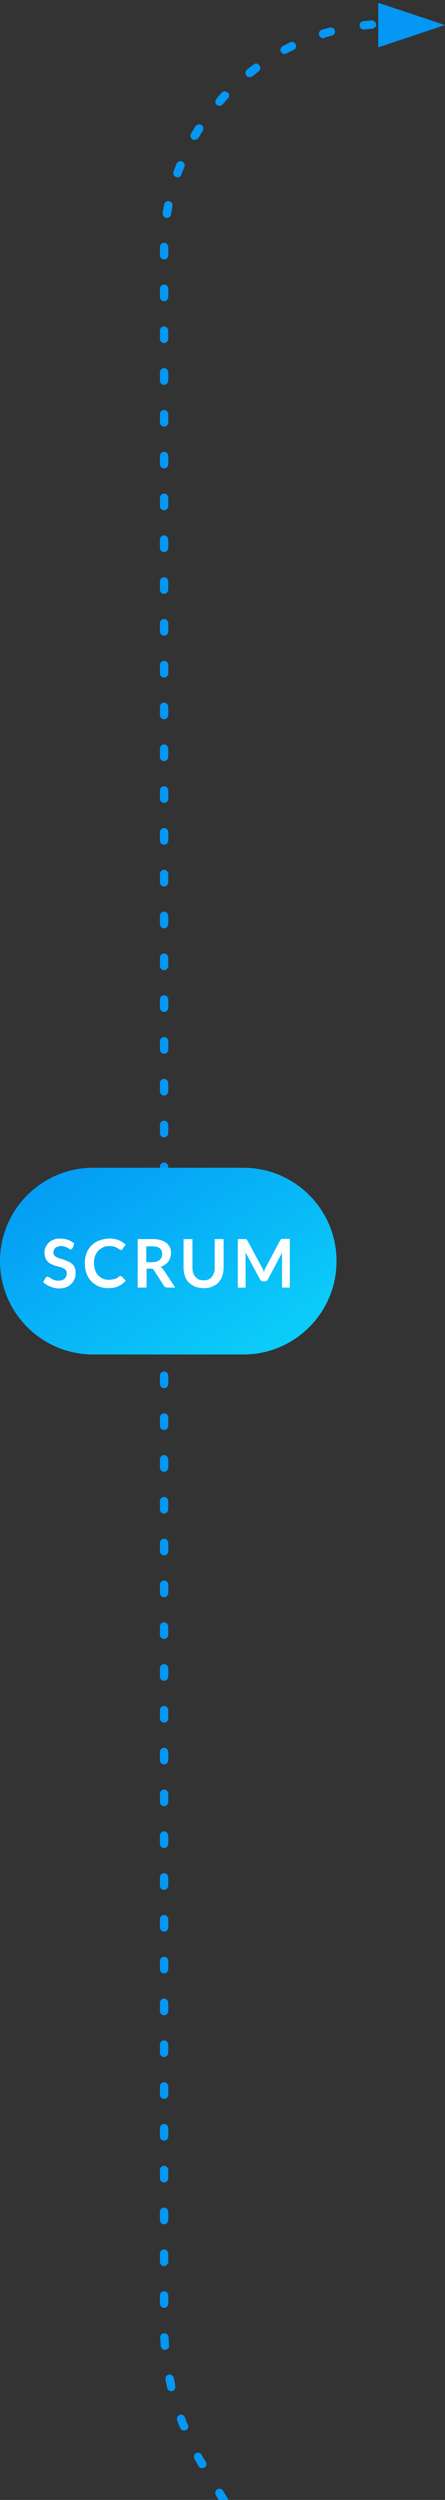 <?xml version="1.0" encoding="utf-8"?>
<!-- Generator: Adobe Illustrator 19.2.0, SVG Export Plug-In . SVG Version: 6.00 Build 0)  -->
<svg version="1.1" id="Layer_1" xmlns="http://www.w3.org/2000/svg" xmlns:xlink="http://www.w3.org/1999/xlink" x="0px" y="0px"
	 width="160px" height="897px" viewBox="0 0 160 897" style="enable-background:new 0 0 160 897;" xml:space="preserve">
<rect x="0" y="0" width="160" height="897" fill="#333333" stroke="none"/>
<style type="text/css">
	.st0{fill:#0497F4;}
	.st1{fill:url(#Rectangle_2_);}
	.st2{enable-background:new    ;}
	.st3{fill:#FFFFFF;}
</style>
<title>Group 2</title>
<desc>Created with Sketch.</desc>
<g>
	<path class="st0" d="M80.2,893.7c-0.4-0.7-1.4-0.9-2.1-0.5c-0.7,0.4-0.9,1.4-0.5,2.1l1.6,2.6c0.3,0.5,0.8,0.7,1.3,0.7
		c0.3,0,0.5-0.1,0.8-0.2c0.7-0.4,0.9-1.4,0.5-2.1L80.2,893.7z"/>
	<path class="st0" d="M72.5,880.8c-0.4-0.7-1.3-1-2-0.6c-0.7,0.4-1,1.3-0.6,2c0.5,0.9,1,1.8,1.5,2.7c0.3,0.5,0.8,0.7,1.3,0.7
		c0.3,0,0.5-0.1,0.8-0.2c0.7-0.4,1-1.3,0.5-2.1C73.5,882.6,73,881.7,72.5,880.8z"/>
	<path class="st0" d="M66.5,867.4c-0.3-0.8-1.1-1.2-1.9-0.9c-0.8,0.3-1.2,1.1-0.9,1.9c0.3,1,0.7,1.9,1.1,2.8
		c0.2,0.6,0.8,0.9,1.4,0.9c0.2,0,0.4,0,0.6-0.1c0.8-0.3,1.1-1.2,0.8-1.9C67.1,869.2,66.8,868.3,66.5,867.4z"/>
	<path class="st0" d="M62.5,853.2c-0.2-0.8-1-1.3-1.8-1.2c-0.8,0.2-1.3,1-1.2,1.8c0.2,1,0.4,2,0.6,3c0.2,0.7,0.8,1.2,1.5,1.2
		c0.1,0,0.2,0,0.3,0c0.8-0.2,1.3-1,1.1-1.8C62.9,855.1,62.7,854.1,62.5,853.2z"/>
	<path class="st0" d="M60.8,841.5c-0.1-1-0.1-2-0.2-2.9c0-0.8-0.7-1.4-1.6-1.4c-0.8,0-1.5,0.7-1.4,1.6c0.1,1,0.1,2,0.2,3
		c0.1,0.8,0.7,1.4,1.5,1.4c0,0,0.1,0,0.1,0C60.3,843,60.9,842.3,60.8,841.5z"/>
	<path class="st0" d="M59,828.1c0.8,0,1.5-0.7,1.5-1.5v-3c0-0.8-0.7-1.5-1.5-1.5s-1.5,0.7-1.5,1.5v3C57.5,827.4,58.2,828.1,59,828.1
		z"/>
	<path class="st0" d="M59,813.1c0.8,0,1.5-0.7,1.5-1.5v-3c0-0.8-0.7-1.5-1.5-1.5s-1.5,0.7-1.5,1.5v3C57.5,812.4,58.2,813.1,59,813.1
		z"/>
	<path class="st0" d="M59,798.1c0.8,0,1.5-0.7,1.5-1.5v-3c0-0.8-0.7-1.5-1.5-1.5s-1.5,0.7-1.5,1.5v3C57.5,797.4,58.2,798.1,59,798.1
		z"/>
	<path class="st0" d="M59,783.1c0.8,0,1.5-0.7,1.5-1.5v-3c0-0.8-0.7-1.5-1.5-1.5s-1.5,0.7-1.5,1.5v3C57.5,782.4,58.2,783.1,59,783.1
		z"/>
	<path class="st0" d="M59,768.1c0.8,0,1.5-0.7,1.5-1.5v-3c0-0.8-0.7-1.5-1.5-1.5s-1.5,0.7-1.5,1.5v3C57.5,767.4,58.2,768.1,59,768.1
		z"/>
	<path class="st0" d="M59,753.1c0.8,0,1.5-0.7,1.5-1.5v-3c0-0.8-0.7-1.5-1.5-1.5s-1.5,0.7-1.5,1.5v3C57.5,752.4,58.2,753.1,59,753.1
		z"/>
	<path class="st0" d="M59,738.1c0.8,0,1.5-0.7,1.5-1.5v-3c0-0.8-0.7-1.5-1.5-1.5s-1.5,0.7-1.5,1.5v3C57.5,737.4,58.2,738.1,59,738.1
		z"/>
	<path class="st0" d="M59,723.1c0.8,0,1.5-0.7,1.5-1.5v-3c0-0.8-0.7-1.5-1.5-1.5s-1.5,0.7-1.5,1.5v3C57.5,722.4,58.2,723.1,59,723.1
		z"/>
	<path class="st0" d="M59,708.1c0.8,0,1.5-0.7,1.5-1.5v-3c0-0.8-0.7-1.5-1.5-1.5s-1.5,0.7-1.5,1.5v3C57.5,707.4,58.2,708.1,59,708.1
		z"/>
	<path class="st0" d="M59,693.1c0.8,0,1.5-0.7,1.5-1.5v-3c0-0.8-0.7-1.5-1.5-1.5s-1.5,0.7-1.5,1.5v3C57.5,692.4,58.2,693.1,59,693.1
		z"/>
	<path class="st0" d="M59,678.1c0.8,0,1.5-0.7,1.5-1.5v-3c0-0.8-0.7-1.5-1.5-1.5s-1.5,0.7-1.5,1.5v3C57.5,677.4,58.2,678.1,59,678.1
		z"/>
	<path class="st0" d="M59,663.1c0.8,0,1.5-0.7,1.5-1.5v-3c0-0.8-0.7-1.5-1.5-1.5s-1.5,0.7-1.5,1.5v3C57.5,662.4,58.2,663.1,59,663.1
		z"/>
	<path class="st0" d="M59,648.1c0.8,0,1.5-0.7,1.5-1.5v-3c0-0.8-0.7-1.5-1.5-1.5s-1.5,0.7-1.5,1.5v3C57.5,647.4,58.2,648.1,59,648.1
		z"/>
	<path class="st0" d="M59,633.1c0.8,0,1.5-0.7,1.5-1.5v-3c0-0.8-0.7-1.5-1.5-1.5s-1.5,0.7-1.5,1.5v3C57.5,632.4,58.2,633.1,59,633.1
		z"/>
	<path class="st0" d="M59,618.1c0.8,0,1.5-0.7,1.5-1.5v-3c0-0.8-0.7-1.5-1.5-1.5s-1.5,0.7-1.5,1.5v3C57.5,617.4,58.2,618.1,59,618.1
		z"/>
	<path class="st0" d="M59,603.1c0.8,0,1.5-0.7,1.5-1.5v-3c0-0.8-0.7-1.5-1.5-1.5s-1.5,0.7-1.5,1.5v3C57.5,602.4,58.2,603.1,59,603.1
		z"/>
	<path class="st0" d="M59,588.1c0.8,0,1.5-0.7,1.5-1.5v-3c0-0.8-0.7-1.5-1.5-1.5s-1.5,0.7-1.5,1.5v3C57.5,587.4,58.2,588.1,59,588.1
		z"/>
	<path class="st0" d="M59,573.1c0.8,0,1.5-0.7,1.5-1.5v-3c0-0.8-0.7-1.5-1.5-1.5s-1.5,0.7-1.5,1.5v3C57.5,572.4,58.2,573.1,59,573.1
		z"/>
	<path class="st0" d="M59,558.1c0.8,0,1.5-0.7,1.5-1.5v-3c0-0.8-0.7-1.5-1.5-1.5s-1.5,0.7-1.5,1.5v3C57.5,557.4,58.2,558.1,59,558.1
		z"/>
	<path class="st0" d="M59,543.1c0.8,0,1.5-0.7,1.5-1.5v-3c0-0.8-0.7-1.5-1.5-1.5s-1.5,0.7-1.5,1.5v3C57.5,542.4,58.2,543.1,59,543.1
		z"/>
	<path class="st0" d="M59,528.1c0.8,0,1.5-0.7,1.5-1.5v-3c0-0.8-0.7-1.5-1.5-1.5s-1.5,0.7-1.5,1.5v3C57.5,527.4,58.2,528.1,59,528.1
		z"/>
	<path class="st0" d="M59,513.1c0.8,0,1.5-0.7,1.5-1.5v-3c0-0.8-0.7-1.5-1.5-1.5s-1.5,0.7-1.5,1.5v3C57.5,512.4,58.2,513.1,59,513.1
		z"/>
	<path class="st0" d="M59,498.1c0.8,0,1.5-0.7,1.5-1.5v-3c0-0.8-0.7-1.5-1.5-1.5s-1.5,0.7-1.5,1.5v3C57.5,497.4,58.2,498.1,59,498.1
		z"/>
	<path class="st0" d="M59,483.1c0.8,0,1.5-0.7,1.5-1.5v-3c0-0.8-0.7-1.5-1.5-1.5s-1.5,0.7-1.5,1.5v3C57.5,482.4,58.2,483.1,59,483.1
		z"/>
	<path class="st0" d="M59,468.1c0.8,0,1.5-0.7,1.5-1.5v-3c0-0.8-0.7-1.5-1.5-1.5s-1.5,0.7-1.5,1.5v3C57.5,467.4,58.2,468.1,59,468.1
		z"/>
	<path class="st0" d="M59,453.1c0.8,0,1.5-0.7,1.5-1.5v-3c0-0.8-0.7-1.5-1.5-1.5s-1.5,0.7-1.5,1.5v3C57.5,452.4,58.2,453.1,59,453.1
		z"/>
	<path class="st0" d="M59,438.1c0.8,0,1.5-0.7,1.5-1.5v-3c0-0.8-0.7-1.5-1.5-1.5s-1.5,0.7-1.5,1.5v3C57.5,437.4,58.2,438.1,59,438.1
		z"/>
	<path class="st0" d="M59,423.1c0.8,0,1.5-0.7,1.5-1.5v-3c0-0.8-0.7-1.5-1.5-1.5s-1.5,0.7-1.5,1.5v3C57.5,422.4,58.2,423.1,59,423.1
		z"/>
	<path class="st0" d="M59,408.1c0.8,0,1.5-0.7,1.5-1.5v-3c0-0.8-0.7-1.5-1.5-1.5s-1.5,0.7-1.5,1.5v3C57.5,407.4,58.2,408.1,59,408.1
		z"/>
	<path class="st0" d="M59,393.1c0.8,0,1.5-0.7,1.5-1.5v-3c0-0.8-0.7-1.5-1.5-1.5s-1.5,0.7-1.5,1.5v3C57.5,392.4,58.2,393.1,59,393.1
		z"/>
	<path class="st0" d="M59,378.1c0.8,0,1.5-0.7,1.5-1.5v-3c0-0.8-0.7-1.5-1.5-1.5s-1.5,0.7-1.5,1.5v3C57.5,377.4,58.2,378.1,59,378.1
		z"/>
	<path class="st0" d="M59,363.1c0.8,0,1.5-0.7,1.5-1.5v-3c0-0.8-0.7-1.5-1.5-1.5s-1.5,0.7-1.5,1.5v3C57.5,362.4,58.2,363.1,59,363.1
		z"/>
	<path class="st0" d="M59,348.1c0.8,0,1.5-0.7,1.5-1.5v-3c0-0.8-0.7-1.5-1.5-1.5s-1.5,0.7-1.5,1.5v3C57.5,347.4,58.2,348.1,59,348.1
		z"/>
	<path class="st0" d="M59,333.1c0.8,0,1.5-0.7,1.5-1.5v-3c0-0.8-0.7-1.5-1.5-1.5s-1.5,0.7-1.5,1.5v3C57.5,332.4,58.2,333.1,59,333.1
		z"/>
	<path class="st0" d="M59,318.1c0.8,0,1.5-0.7,1.5-1.5v-3c0-0.8-0.7-1.5-1.5-1.5s-1.5,0.7-1.5,1.5v3C57.5,317.4,58.2,318.1,59,318.1
		z"/>
	<path class="st0" d="M59,303.1c0.8,0,1.5-0.7,1.5-1.5v-3c0-0.8-0.7-1.5-1.5-1.5s-1.5,0.7-1.5,1.5v3C57.5,302.4,58.2,303.1,59,303.1
		z"/>
	<path class="st0" d="M59,288.1c0.8,0,1.5-0.7,1.5-1.5v-3c0-0.8-0.7-1.5-1.5-1.5s-1.5,0.7-1.5,1.5v3C57.5,287.4,58.2,288.1,59,288.1
		z"/>
	<path class="st0" d="M59,273.1c0.8,0,1.5-0.7,1.5-1.5v-3c0-0.8-0.7-1.5-1.5-1.5s-1.5,0.7-1.5,1.5v3C57.5,272.4,58.2,273.1,59,273.1
		z"/>
	<path class="st0" d="M59,258.1c0.8,0,1.5-0.7,1.5-1.5v-3c0-0.8-0.7-1.5-1.5-1.5s-1.5,0.7-1.5,1.5v3C57.5,257.4,58.2,258.1,59,258.1
		z"/>
	<path class="st0" d="M59,243.1c0.8,0,1.5-0.7,1.5-1.5v-3c0-0.8-0.7-1.5-1.5-1.5s-1.5,0.7-1.5,1.5v3C57.5,242.4,58.2,243.1,59,243.1
		z"/>
	<path class="st0" d="M59,228.1c0.8,0,1.5-0.7,1.5-1.5v-3c0-0.8-0.7-1.5-1.5-1.5s-1.5,0.7-1.5,1.5v3C57.5,227.4,58.2,228.1,59,228.1
		z"/>
	<path class="st0" d="M59,213.1c0.8,0,1.5-0.7,1.5-1.5v-3c0-0.8-0.7-1.5-1.5-1.5s-1.5,0.7-1.5,1.5v3C57.5,212.4,58.2,213.1,59,213.1
		z"/>
	<path class="st0" d="M59,198.1c0.8,0,1.5-0.7,1.5-1.5v-3c0-0.8-0.7-1.5-1.5-1.5s-1.5,0.7-1.5,1.5v3C57.5,197.4,58.2,198.1,59,198.1
		z"/>
	<path class="st0" d="M59,183.1c0.8,0,1.5-0.7,1.5-1.5v-3c0-0.8-0.7-1.5-1.5-1.5s-1.5,0.7-1.5,1.5v3C57.5,182.4,58.2,183.1,59,183.1
		z"/>
	<path class="st0" d="M59,168.1c0.8,0,1.5-0.7,1.5-1.5v-3c0-0.8-0.7-1.5-1.5-1.5s-1.5,0.7-1.5,1.5v3C57.5,167.4,58.2,168.1,59,168.1
		z"/>
	<path class="st0" d="M59,153.1c0.8,0,1.5-0.7,1.5-1.5v-3c0-0.8-0.7-1.5-1.5-1.5s-1.5,0.7-1.5,1.5v3C57.5,152.4,58.2,153.1,59,153.1
		z"/>
	<path class="st0" d="M59,138.1c0.8,0,1.5-0.7,1.5-1.5v-3c0-0.8-0.7-1.5-1.5-1.5s-1.5,0.7-1.5,1.5v3C57.5,137.4,58.2,138.1,59,138.1
		z"/>
	<path class="st0" d="M59,123.1c0.8,0,1.5-0.7,1.5-1.5v-3c0-0.8-0.7-1.5-1.5-1.5s-1.5,0.7-1.5,1.5v3C57.5,122.4,58.2,123.1,59,123.1
		z"/>
	<path class="st0" d="M59,108.1c0.8,0,1.5-0.7,1.5-1.5v-3c0-0.8-0.7-1.5-1.5-1.5s-1.5,0.7-1.5,1.5v3C57.5,107.4,58.2,108.1,59,108.1
		z"/>
	<path class="st0" d="M59,93.1c0.8,0,1.5-0.7,1.5-1.5v-2c0-0.3,0-0.6,0-1c0-0.8-0.7-1.5-1.5-1.5c0,0,0,0,0,0c-0.8,0-1.5,0.7-1.5,1.5
		c0,0.3,0,0.7,0,1v2C57.5,92.4,58.2,93.1,59,93.1z"/>
	<path class="st0" d="M59.8,78.2c0.1,0,0.2,0,0.2,0c0.7,0,1.4-0.5,1.5-1.3c0.2-1,0.3-1.9,0.5-2.9c0.2-0.8-0.4-1.6-1.2-1.8
		c-0.8-0.2-1.6,0.4-1.8,1.2c-0.2,1-0.4,2-0.5,3C58.4,77.3,59,78,59.8,78.2z"/>
	<path class="st0" d="M65.2,62.7c0.3-0.9,0.7-1.8,1.1-2.8c0.3-0.8-0.1-1.6-0.8-2c-0.8-0.3-1.6,0.1-2,0.8c-0.4,0.9-0.7,1.9-1.1,2.9
		c-0.3,0.8,0.1,1.6,0.9,1.9c0.2,0.1,0.3,0.1,0.5,0.1C64.4,63.7,65,63.3,65.2,62.7z"/>
	<path class="st0" d="M71.4,49.4c0.5-0.8,1-1.7,1.5-2.5c0.4-0.7,0.2-1.6-0.5-2.1c-0.7-0.4-1.6-0.2-2.1,0.5c-0.5,0.9-1.1,1.7-1.6,2.6
		c-0.4,0.7-0.2,1.6,0.5,2.1c0.2,0.1,0.5,0.2,0.8,0.2C70.6,50.1,71.1,49.8,71.4,49.4z"/>
	<path class="st0" d="M79.8,33.2c-0.7,0.7-1.4,1.5-2,2.3c-0.5,0.6-0.5,1.6,0.1,2.1c0.3,0.2,0.6,0.4,1,0.4c0.4,0,0.8-0.2,1.1-0.5
		c0.6-0.7,1.3-1.5,2-2.2c0.6-0.6,0.5-1.6-0.1-2.1S80.4,32.6,79.8,33.2z"/>
	<path class="st0" d="M91.2,23.1c-0.8,0.6-1.6,1.2-2.4,1.9c-0.6,0.5-0.8,1.5-0.2,2.1c0.3,0.4,0.7,0.6,1.2,0.6c0.3,0,0.7-0.1,0.9-0.3
		c0.8-0.6,1.5-1.2,2.3-1.8c0.7-0.5,0.8-1.4,0.3-2.1C92.8,22.7,91.9,22.6,91.2,23.1z"/>
	<path class="st0" d="M104.3,15.2c-0.9,0.4-1.8,0.9-2.7,1.4c-0.7,0.4-1,1.3-0.6,2c0.3,0.5,0.8,0.8,1.3,0.8c0.2,0,0.5-0.1,0.7-0.2
		c0.9-0.5,1.7-0.9,2.6-1.3c0.7-0.4,1.1-1.3,0.7-2C105.9,15.2,105,14.8,104.3,15.2z"/>
	<path class="st0" d="M118.6,9.9c-1,0.3-2,0.5-2.9,0.8c-0.8,0.2-1.2,1.1-1,1.9c0.2,0.6,0.8,1.1,1.4,1.1c0.1,0,0.3,0,0.4-0.1
		c0.9-0.3,1.9-0.6,2.8-0.8c0.8-0.2,1.3-1,1.1-1.8C120.2,10.1,119.4,9.7,118.6,9.9z"/>
	<path class="st0" d="M133.6,7.3c-1,0.1-2,0.2-3,0.3c-0.8,0.1-1.4,0.8-1.3,1.7c0.1,0.8,0.7,1.3,1.5,1.3c0.1,0,0.1,0,0.2,0
		c1-0.1,1.9-0.2,2.9-0.3c0.8-0.1,1.4-0.8,1.4-1.6C135.1,7.9,134.4,7.3,133.6,7.3z"/>
</g>
<polygon id="Path-22_2_" class="st0" points="136,1 160,9 136,17 "/>
<linearGradient id="Rectangle_2_" gradientUnits="userSpaceOnUse" x1="-223.155" y1="845.739" x2="-222.264" y2="844.963" gradientTransform="matrix(121 0 0 -67 27000 57087)">
	<stop  offset="0" style="stop-color:#0497F4"/>
	<stop  offset="1" style="stop-color:#0BCBF9"/>
</linearGradient>
<path id="Rectangle_1_" class="st1" d="M33.5,419h54c18.5,0,33.5,15,33.5,33.5l0,0c0,18.5-15,33.5-33.5,33.5h-54
	C15,486,0,471,0,452.5l0,0C0,434,15,419,33.5,419z"/>
<g class="st2">
	<path class="st3" d="M26.1,447.8c-0.1,0.2-0.2,0.3-0.3,0.4c-0.1,0.1-0.3,0.1-0.4,0.1c-0.2,0-0.3-0.1-0.5-0.2
		c-0.2-0.1-0.4-0.3-0.7-0.4c-0.3-0.2-0.6-0.3-1-0.4c-0.4-0.1-0.8-0.2-1.3-0.2c-0.4,0-0.8,0.1-1.2,0.2c-0.3,0.1-0.6,0.3-0.8,0.5
		c-0.2,0.2-0.4,0.4-0.5,0.7c-0.1,0.3-0.2,0.6-0.2,0.9c0,0.4,0.1,0.7,0.3,1c0.2,0.3,0.5,0.5,0.9,0.7c0.4,0.2,0.8,0.4,1.3,0.5
		s1,0.3,1.5,0.5s1,0.4,1.5,0.6c0.5,0.2,0.9,0.5,1.3,0.9c0.4,0.3,0.7,0.8,0.9,1.3c0.2,0.5,0.3,1.1,0.3,1.8c0,0.8-0.1,1.5-0.4,2.2
		c-0.3,0.7-0.7,1.3-1.2,1.8c-0.5,0.5-1.1,0.9-1.9,1.2s-1.6,0.4-2.6,0.4c-0.6,0-1.1-0.1-1.6-0.2c-0.5-0.1-1-0.3-1.5-0.5
		c-0.5-0.2-1-0.4-1.4-0.7c-0.4-0.3-0.8-0.6-1.1-0.9l0.9-1.5c0.1-0.1,0.2-0.2,0.3-0.3s0.3-0.1,0.4-0.1c0.2,0,0.4,0.1,0.6,0.2
		s0.5,0.3,0.8,0.5c0.3,0.2,0.7,0.4,1.1,0.5c0.4,0.2,0.9,0.2,1.5,0.2c0.9,0,1.6-0.2,2.1-0.7c0.5-0.4,0.8-1.1,0.8-1.9
		c0-0.5-0.1-0.8-0.3-1.1s-0.5-0.5-0.9-0.7c-0.4-0.2-0.8-0.4-1.3-0.5c-0.5-0.1-1-0.3-1.5-0.4s-1-0.4-1.5-0.6s-0.9-0.5-1.3-0.9
		c-0.4-0.4-0.7-0.8-0.9-1.4s-0.3-1.2-0.3-2c0-0.6,0.1-1.2,0.4-1.8c0.3-0.6,0.6-1.1,1.1-1.6s1.1-0.8,1.8-1.1c0.7-0.3,1.5-0.4,2.4-0.4
		c1,0,2,0.2,2.8,0.5c0.9,0.3,1.6,0.8,2.2,1.3L26.1,447.8z"/>
	<path class="st3" d="M43.4,457.9c0.2,0,0.3,0.1,0.5,0.2l1.3,1.4c-0.7,0.9-1.6,1.5-2.6,2c-1,0.5-2.3,0.7-3.7,0.7
		c-1.3,0-2.4-0.2-3.5-0.7c-1-0.4-1.9-1.1-2.6-1.8s-1.3-1.7-1.7-2.8c-0.4-1.1-0.6-2.3-0.6-3.6c0-1.3,0.2-2.5,0.6-3.6s1-2,1.8-2.8
		s1.7-1.4,2.8-1.8c1.1-0.4,2.3-0.7,3.6-0.7c1.3,0,2.4,0.2,3.4,0.6s1.8,1,2.5,1.6l-1.1,1.5c-0.1,0.1-0.1,0.2-0.2,0.3
		c-0.1,0.1-0.2,0.1-0.4,0.1c-0.2,0-0.4-0.1-0.6-0.2c-0.2-0.1-0.4-0.3-0.7-0.5s-0.7-0.3-1.1-0.5c-0.5-0.1-1-0.2-1.7-0.2
		c-0.8,0-1.6,0.1-2.2,0.4s-1.3,0.7-1.8,1.2c-0.5,0.5-0.9,1.2-1.2,1.9c-0.3,0.8-0.4,1.6-0.4,2.5c0,1,0.1,1.8,0.4,2.6
		c0.3,0.8,0.6,1.4,1.1,1.9c0.5,0.5,1,0.9,1.7,1.2c0.6,0.3,1.3,0.4,2.1,0.4c0.4,0,0.8,0,1.2-0.1s0.7-0.1,1-0.2
		c0.3-0.1,0.6-0.2,0.9-0.4s0.5-0.4,0.8-0.6c0.1-0.1,0.2-0.1,0.3-0.2C43.2,457.9,43.3,457.9,43.4,457.9z"/>
	<path class="st3" d="M52.7,455.2v6.8h-3.2v-17.4h5.3c1.2,0,2.2,0.1,3,0.4c0.8,0.2,1.5,0.6,2.1,1c0.5,0.4,0.9,1,1.2,1.6
		s0.4,1.3,0.4,2c0,0.6-0.1,1.1-0.3,1.7c-0.2,0.5-0.4,1-0.7,1.4s-0.7,0.8-1.2,1.1s-1,0.6-1.6,0.8c0.4,0.2,0.8,0.6,1.1,1L63,462h-2.9
		c-0.3,0-0.5-0.1-0.7-0.2c-0.2-0.1-0.4-0.3-0.5-0.5l-3.6-5.6c-0.1-0.2-0.3-0.4-0.5-0.4c-0.2-0.1-0.4-0.1-0.7-0.1H52.7z M52.7,452.9
		h2c0.6,0,1.1-0.1,1.6-0.2c0.5-0.2,0.8-0.4,1.1-0.6c0.3-0.3,0.5-0.6,0.7-1c0.1-0.4,0.2-0.8,0.2-1.2c0-0.9-0.3-1.6-0.9-2
		c-0.6-0.5-1.5-0.7-2.7-0.7h-2.1V452.9z"/>
	<path class="st3" d="M73.2,459.4c0.6,0,1.2-0.1,1.7-0.3c0.5-0.2,0.9-0.5,1.2-0.9c0.3-0.4,0.6-0.8,0.8-1.4s0.3-1.1,0.3-1.8v-10.4
		h3.2V455c0,1-0.2,2-0.5,2.9s-0.8,1.6-1.4,2.3s-1.4,1.1-2.3,1.5c-0.9,0.4-1.9,0.5-3,0.5s-2.1-0.2-3-0.5c-0.9-0.4-1.6-0.9-2.3-1.5
		c-0.6-0.6-1.1-1.4-1.4-2.3S66,456.1,66,455v-10.4h3.2V455c0,0.7,0.1,1.3,0.3,1.8c0.2,0.5,0.4,1,0.8,1.4s0.8,0.7,1.2,0.9
		S72.6,459.4,73.2,459.4z"/>
</g>
<g class="st2">
	<path class="st3" d="M94.6,455.6c0.1,0.3,0.2,0.6,0.3,0.8c0.1-0.3,0.2-0.6,0.3-0.9c0.1-0.3,0.2-0.5,0.4-0.8l5.1-9.6
		c0.1-0.1,0.1-0.2,0.2-0.3c0.1-0.1,0.1-0.1,0.2-0.2c0.1,0,0.2-0.1,0.3-0.1c0.1,0,0.2,0,0.4,0h2.4V462h-2.8v-11.2c0-0.2,0-0.4,0-0.7
		c0-0.2,0-0.5,0.1-0.8l-5.2,9.8c-0.1,0.2-0.3,0.4-0.5,0.5c-0.2,0.1-0.4,0.2-0.7,0.2h-0.4c-0.3,0-0.5-0.1-0.7-0.2
		c-0.2-0.1-0.3-0.3-0.5-0.5l-5.3-9.9c0,0.3,0.1,0.5,0.1,0.8c0,0.3,0,0.5,0,0.7V462h-2.8v-17.4h2.4c0.1,0,0.3,0,0.4,0
		c0.1,0,0.2,0,0.3,0.1c0.1,0,0.2,0.1,0.2,0.2c0.1,0.1,0.1,0.2,0.2,0.3l5.2,9.6C94.3,455.1,94.5,455.3,94.6,455.6z"/>
</g>
</svg>
